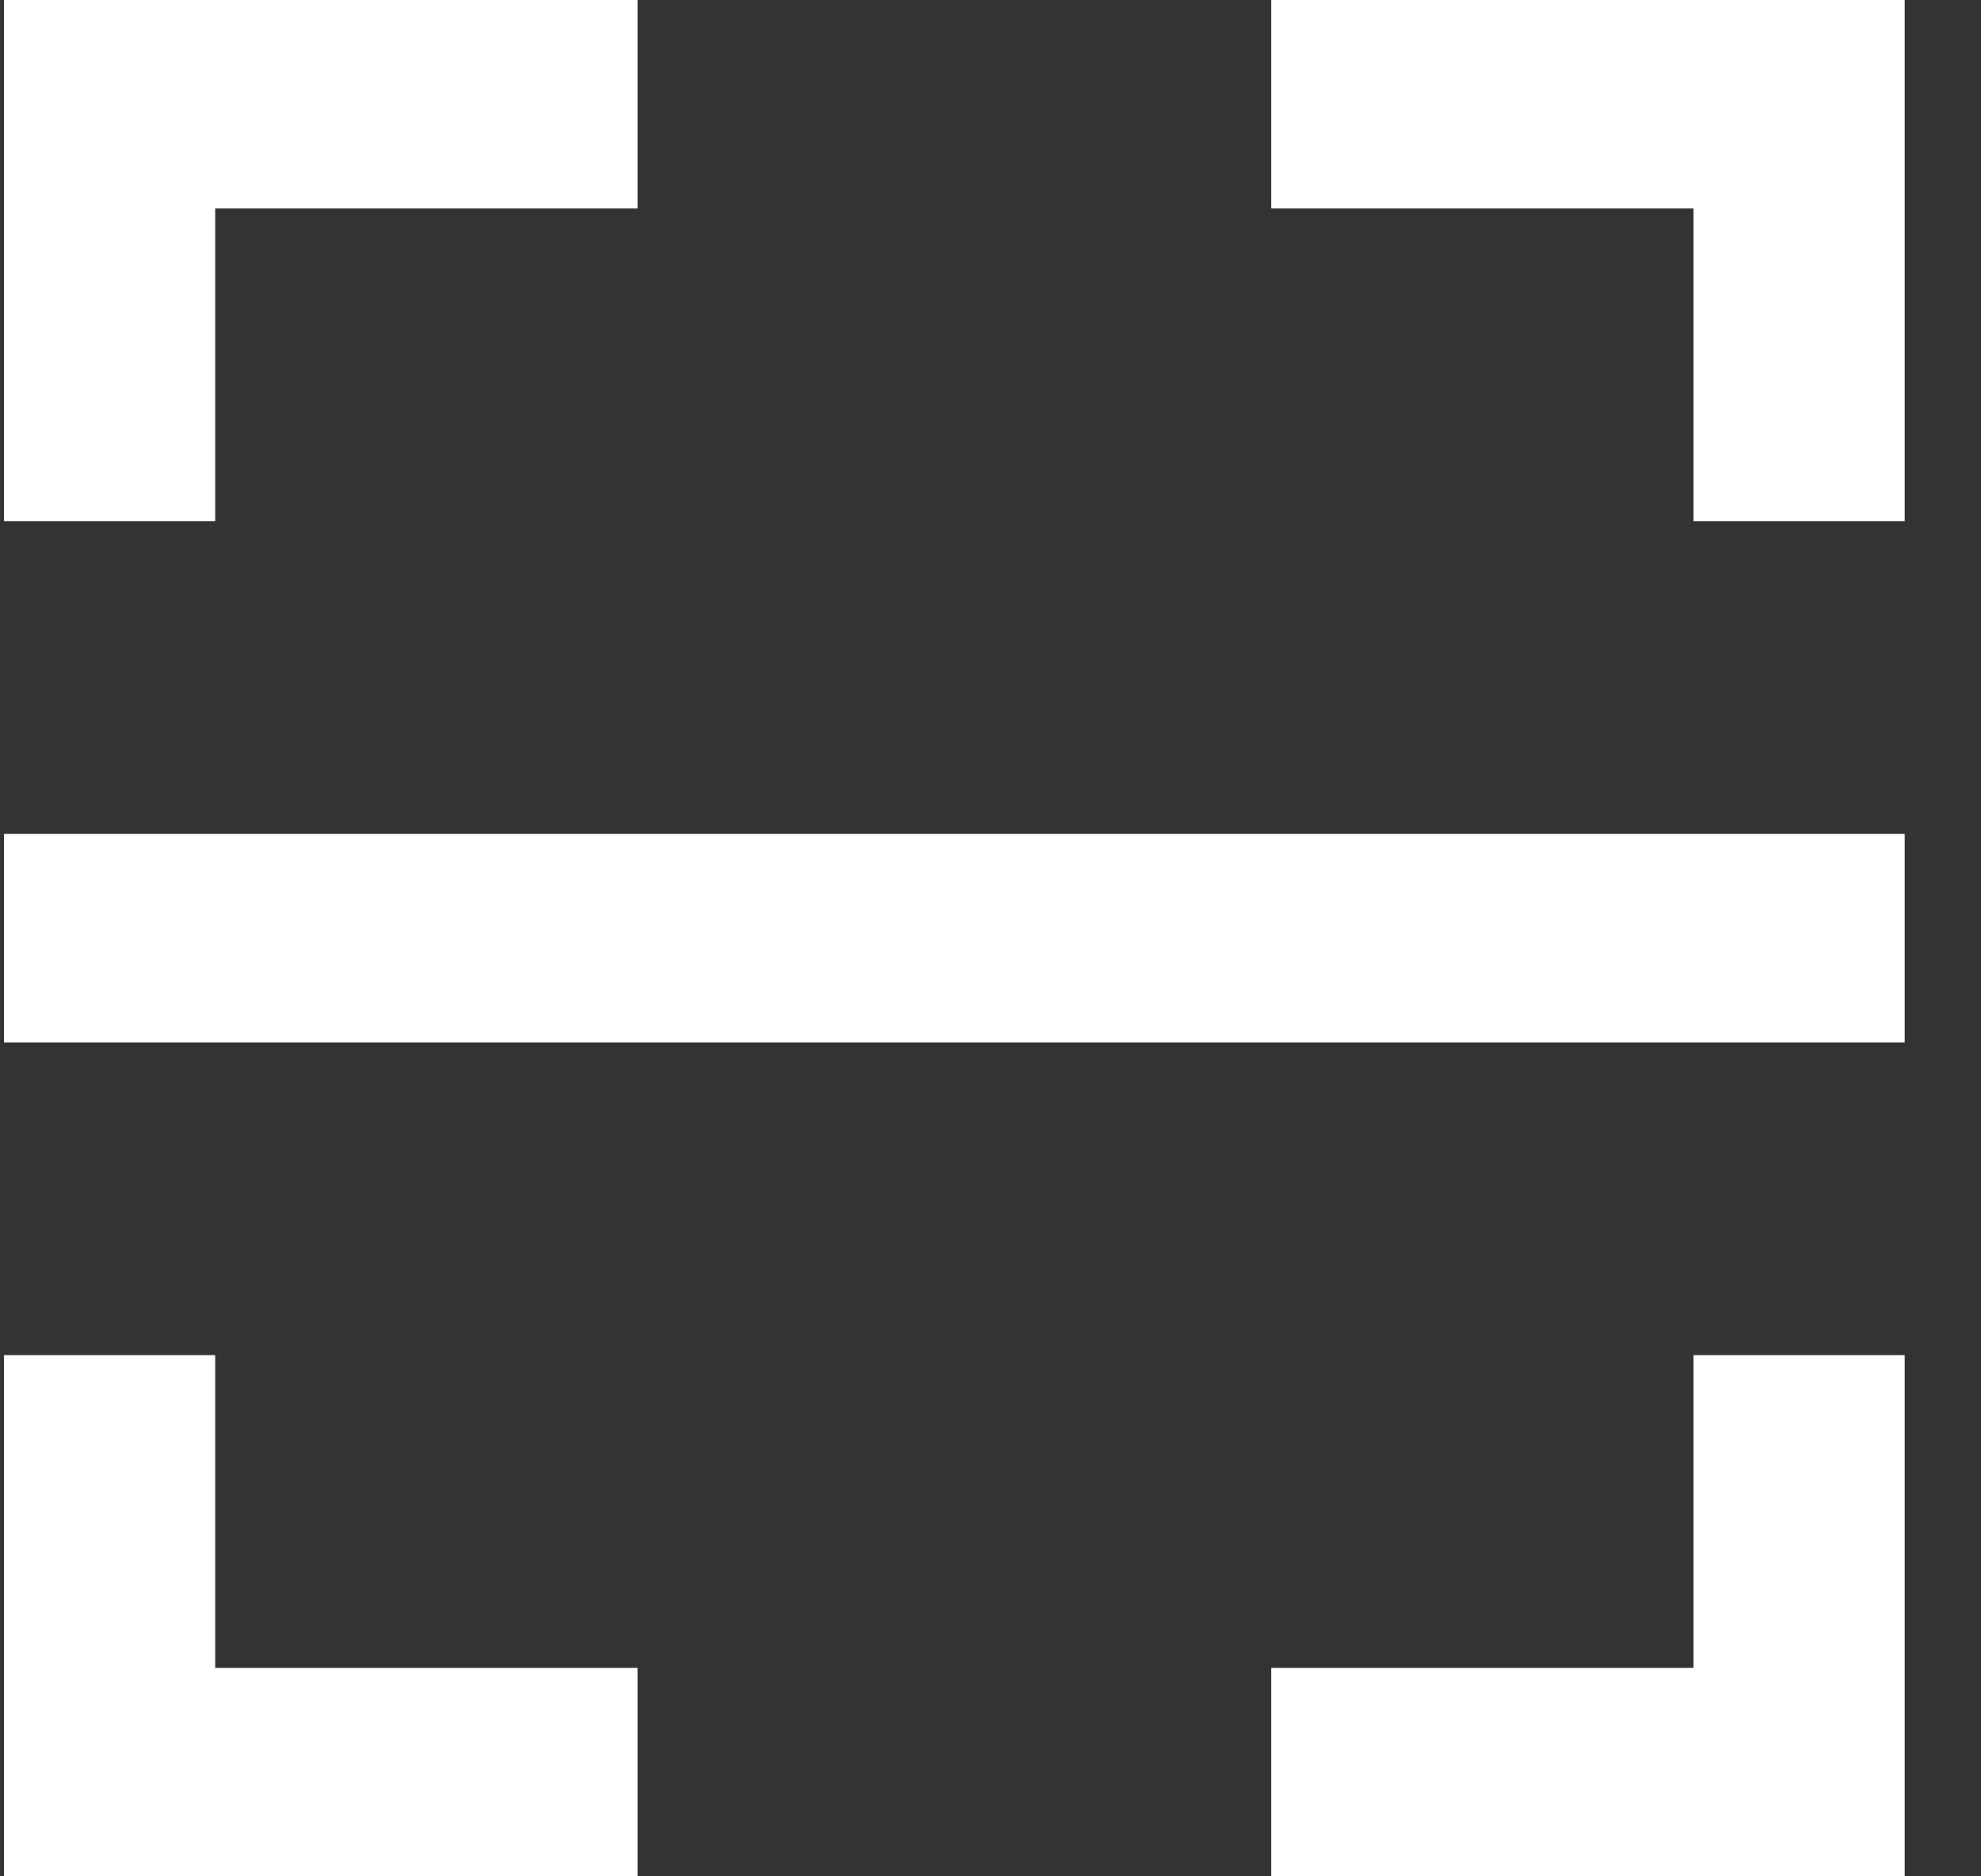 <svg width="19" height="18" viewBox="0 0 19 18" fill="none" xmlns="http://www.w3.org/2000/svg">
<rect x="0" y="0" width="19" height="18" fill="#333333" stroke="none"/>
<path d="M12.192 0H18.268V5H16.243V2H12.192V0ZM6.115 0V2H2.064V5H0.038V0H6.115ZM12.192 18V16H16.243V13H18.268V18H12.192ZM6.115 18H0.038V13H2.064V16H6.115V18ZM0.038 8H18.268V10H0.038V8Z" fill="white"/>
</svg>

